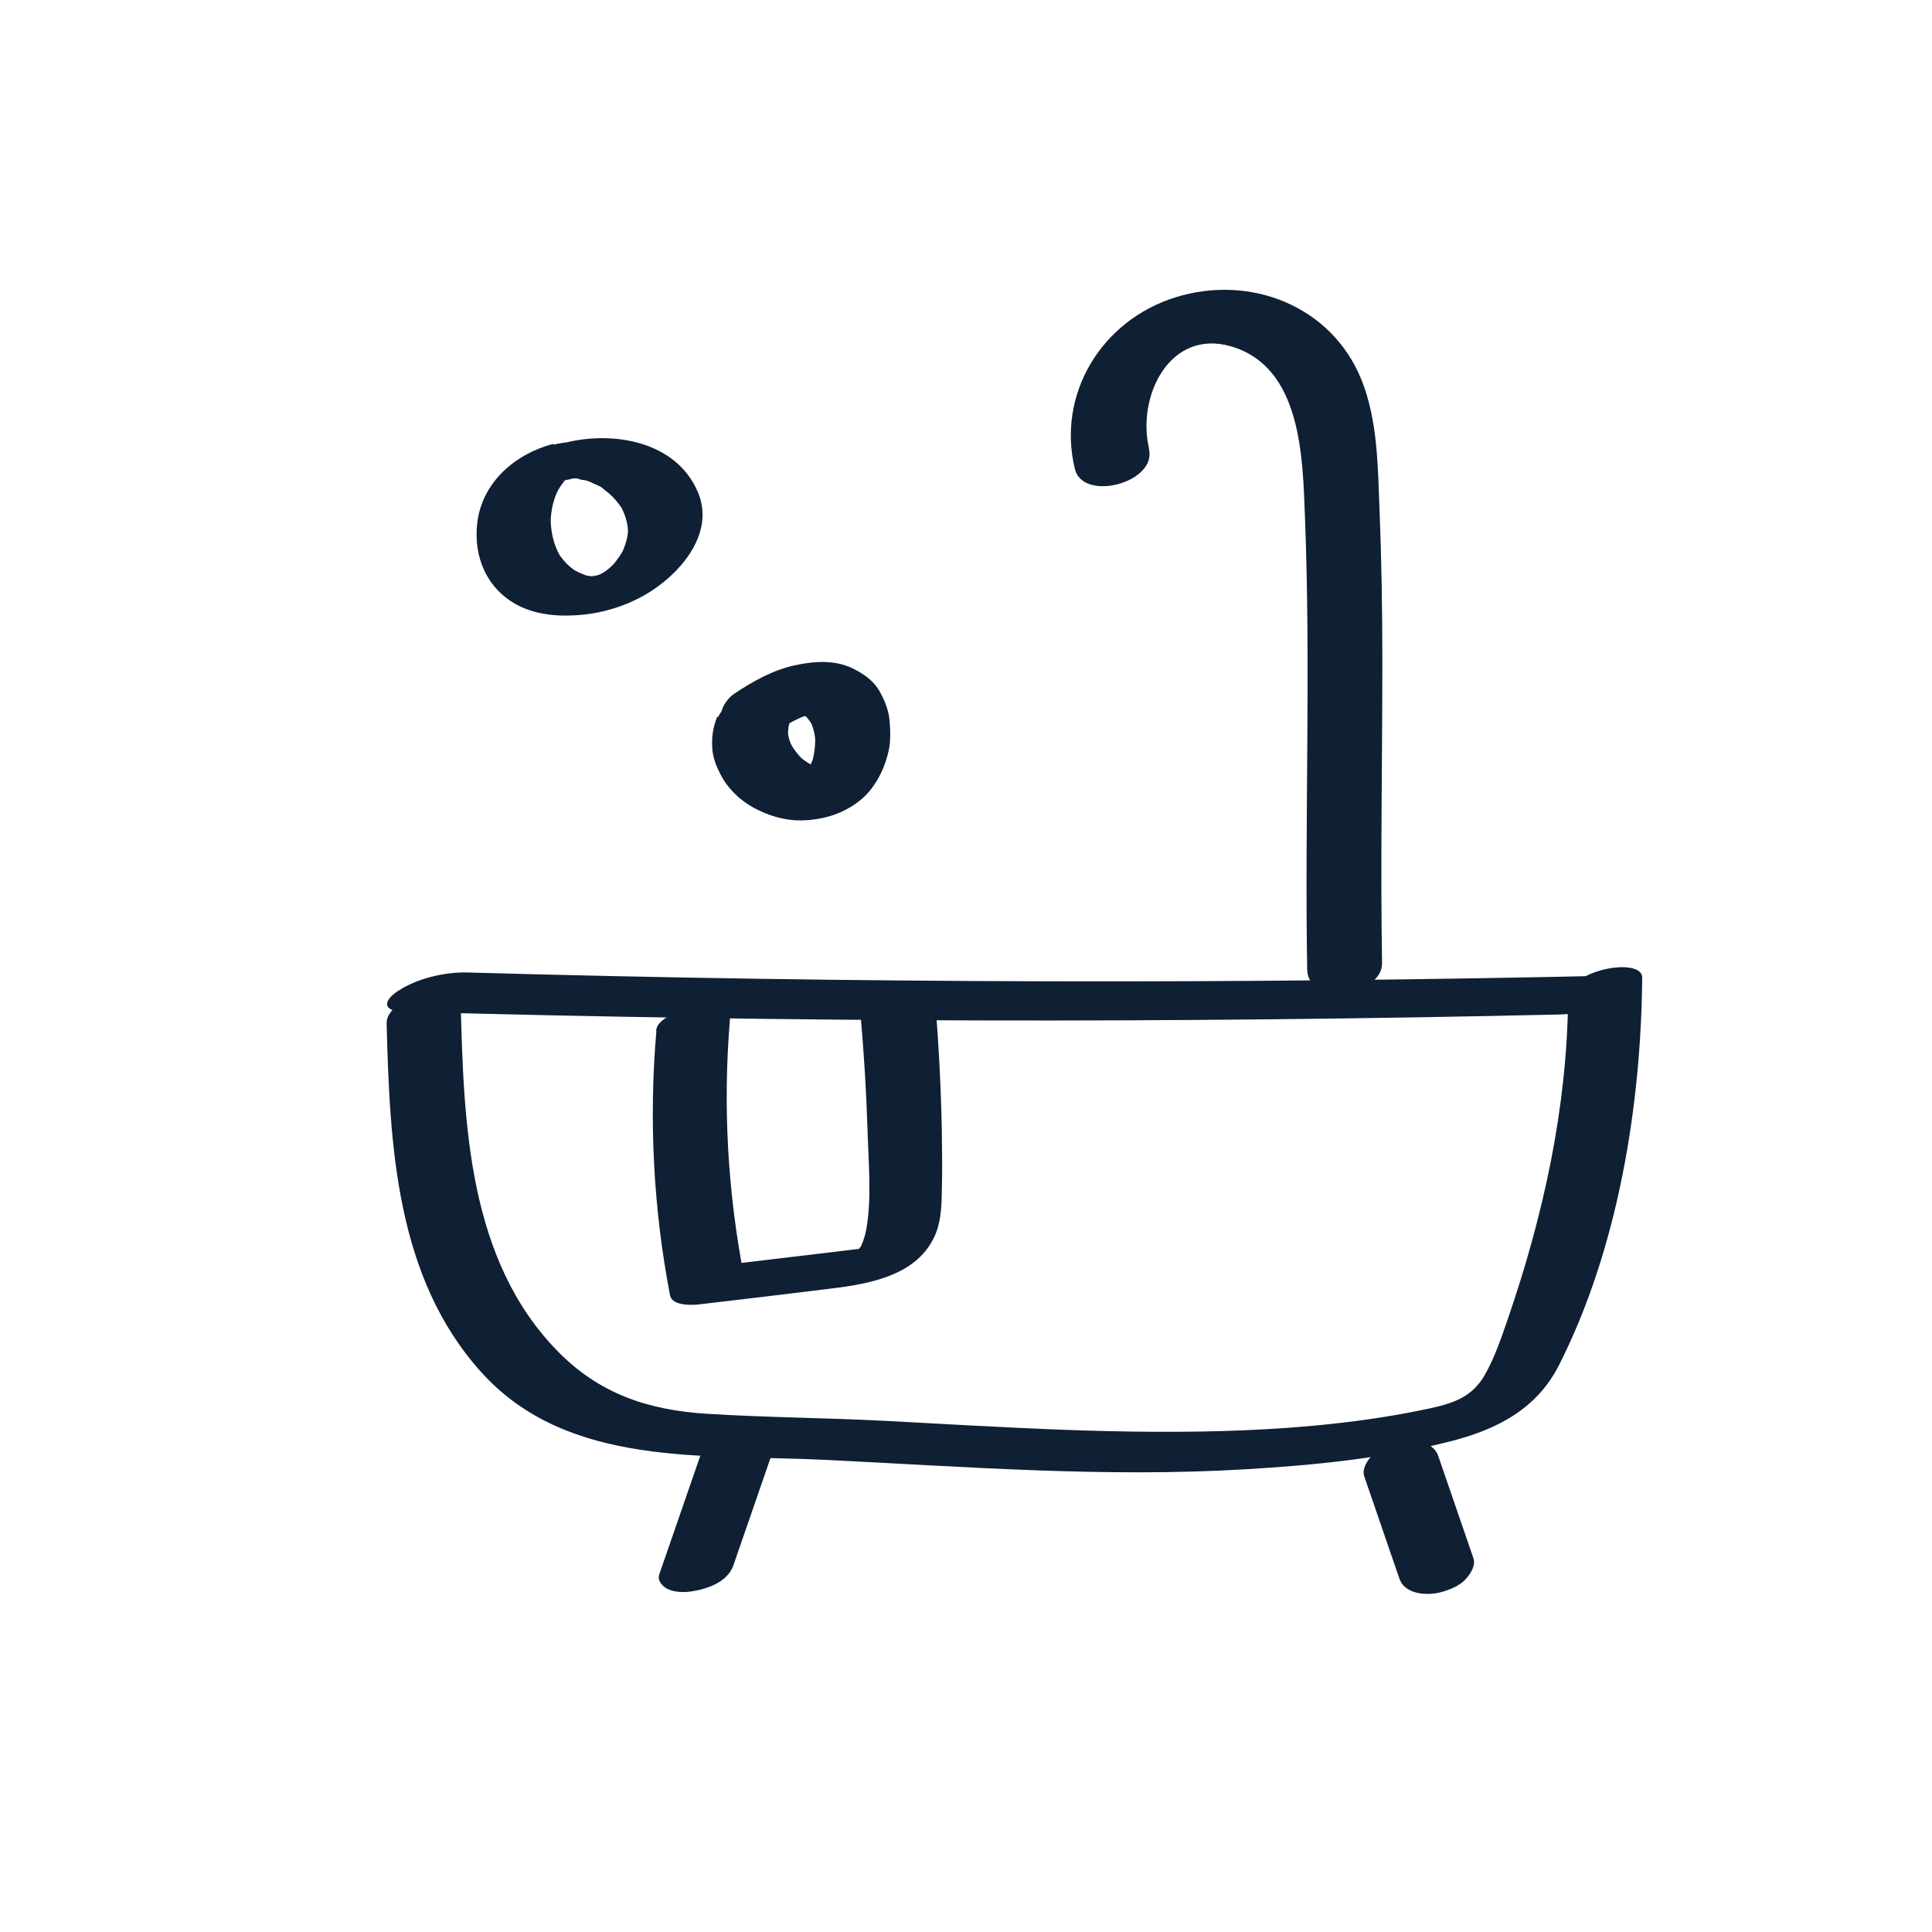 <svg width="40" height="40" viewBox="0 0 40 40" fill="none" xmlns="http://www.w3.org/2000/svg">
<mask id="mask0_2003_659" style="mask-type:alpha" maskUnits="userSpaceOnUse" x="0" y="0" width="40" height="40">
<rect width="40" height="40" rx="20" fill="#D9D9D9"/>
</mask>
<g mask="url(#mask0_2003_659)">
<path d="M8.34 20.945C16.322 21.169 24.309 21.187 32.291 21.004C32.773 20.992 33.331 20.891 33.736 20.613C34.024 20.418 34.053 20.182 33.624 20.194C25.643 20.377 17.655 20.359 9.673 20.134C9.203 20.123 8.622 20.259 8.228 20.525C7.923 20.732 7.929 20.933 8.34 20.945V20.945Z" fill="#0F1F34"/>
<path d="M32.467 20.655C32.444 22.943 31.956 25.161 31.216 27.314C31.081 27.704 30.946 28.106 30.741 28.467C30.47 28.94 30.071 29.058 29.554 29.17C28.297 29.436 27.005 29.561 25.725 29.614C23.27 29.714 20.809 29.549 18.36 29.419C17.12 29.354 15.875 29.348 14.636 29.271C13.397 29.194 12.404 28.845 11.558 27.988C9.691 26.095 9.602 23.269 9.538 20.773C9.526 20.318 7.993 20.613 8.005 21.187C8.07 23.712 8.193 26.462 9.978 28.425C11.764 30.389 14.589 30.105 17.05 30.223C19.969 30.365 22.888 30.596 25.813 30.418C27.211 30.335 28.638 30.193 29.994 29.85C30.97 29.608 31.815 29.182 32.279 28.26C33.495 25.859 33.977 22.908 34 20.241C34 19.803 32.473 20.075 32.467 20.655V20.655Z" fill="#0F1F34"/>
<path d="M23.793 9.301C23.528 8.213 24.215 6.799 25.49 7.172C26.941 7.598 26.97 9.449 27.017 10.685C27.14 13.813 27.011 16.941 27.064 20.069C27.076 20.856 28.626 20.607 28.614 19.939C28.579 17.858 28.62 15.776 28.62 13.694C28.62 12.648 28.603 11.601 28.562 10.555C28.526 9.662 28.526 8.704 28.186 7.858C27.563 6.326 25.878 5.676 24.339 6.155C22.8 6.634 21.878 8.165 22.254 9.709C22.424 10.401 23.957 9.993 23.787 9.295L23.793 9.301Z" fill="#0F1F34"/>
<path d="M14.552 29.986C14.253 30.856 13.947 31.731 13.648 32.6C13.607 32.724 13.712 32.837 13.806 32.89C13.947 32.967 14.159 32.973 14.312 32.949C14.634 32.902 15.057 32.76 15.181 32.417C15.48 31.547 15.786 30.672 16.085 29.803C16.126 29.679 16.021 29.567 15.927 29.513C15.786 29.436 15.574 29.43 15.421 29.454C15.098 29.502 14.676 29.643 14.552 29.986Z" fill="#0F1F34"/>
<path d="M28.245 30.566C28.486 31.269 28.732 31.979 28.973 32.683C29.091 33.026 29.578 33.043 29.866 32.955C30.048 32.901 30.248 32.819 30.371 32.665C30.459 32.558 30.553 32.411 30.506 32.263C30.265 31.559 30.019 30.849 29.778 30.146C29.66 29.803 29.173 29.785 28.885 29.874C28.703 29.927 28.503 30.01 28.38 30.163C28.292 30.27 28.198 30.418 28.245 30.566Z" fill="#0F1F34"/>
<path d="M11.459 9.189C10.666 9.396 9.973 9.987 9.879 10.844C9.803 11.542 10.085 12.199 10.719 12.53C11.136 12.748 11.63 12.772 12.088 12.725C12.587 12.672 13.098 12.494 13.515 12.216C14.155 11.791 14.801 10.992 14.443 10.176C13.985 9.118 12.658 8.911 11.659 9.177C11.483 9.224 11.283 9.307 11.148 9.431C11.078 9.496 10.948 9.632 10.989 9.75C11.101 10.052 11.63 9.969 11.853 9.91C12.053 9.857 11.694 9.928 11.829 9.91C11.865 9.91 11.906 9.904 11.941 9.898C11.706 9.934 11.865 9.898 11.929 9.904C11.994 9.904 12.07 9.946 11.906 9.904C11.982 9.928 12.07 9.934 12.152 9.951C12.264 9.975 12.029 9.91 12.164 9.957C12.205 9.969 12.241 9.987 12.276 10.005C12.34 10.034 12.44 10.07 12.487 10.117C12.417 10.04 12.475 10.105 12.499 10.129C12.534 10.158 12.569 10.182 12.605 10.212C12.722 10.312 12.816 10.431 12.898 10.56L12.845 10.472C12.945 10.649 13.004 10.838 13.004 11.046V10.939C13.004 11.111 12.957 11.258 12.892 11.412C12.869 11.459 12.875 11.448 12.904 11.388C12.892 11.406 12.886 11.424 12.875 11.442C12.857 11.471 12.839 11.495 12.822 11.524C12.781 11.584 12.734 11.643 12.687 11.702C12.622 11.779 12.787 11.601 12.675 11.708C12.646 11.737 12.611 11.767 12.581 11.791C12.558 11.808 12.534 11.832 12.505 11.85C12.417 11.921 12.658 11.749 12.517 11.838C12.481 11.861 12.446 11.879 12.405 11.903C12.299 11.962 12.581 11.82 12.464 11.873C12.422 11.891 12.387 11.909 12.346 11.921C12.223 11.974 12.569 11.856 12.411 11.897C12.376 11.909 12.34 11.915 12.305 11.927C12.176 11.962 12.546 11.885 12.358 11.915C12.329 11.915 12.293 11.915 12.264 11.927C12.505 11.885 12.376 11.927 12.305 11.927C12.27 11.927 12.211 11.932 12.182 11.927L12.293 11.938C12.293 11.938 12.252 11.938 12.235 11.932C12.194 11.927 12.152 11.915 12.117 11.909C12.011 11.891 12.246 11.962 12.123 11.909C12.053 11.879 11.982 11.856 11.912 11.814C11.894 11.802 11.876 11.796 11.859 11.785L11.906 11.814C11.906 11.814 11.835 11.761 11.812 11.743C11.706 11.655 11.618 11.548 11.547 11.43L11.6 11.518C11.459 11.276 11.401 11.004 11.401 10.726V10.833C11.401 10.691 11.418 10.555 11.453 10.419C11.471 10.348 11.495 10.277 11.524 10.212C11.536 10.188 11.553 10.158 11.559 10.135C11.524 10.2 11.518 10.212 11.541 10.17C11.547 10.152 11.559 10.141 11.571 10.123C11.6 10.07 11.641 10.017 11.677 9.969C11.712 9.922 11.8 9.869 11.665 9.975C11.694 9.951 11.718 9.928 11.741 9.904C11.835 9.827 11.718 9.934 11.688 9.94C11.712 9.94 11.759 9.898 11.777 9.886C11.571 10.017 11.653 9.946 11.724 9.916C11.835 9.869 11.483 9.987 11.653 9.94C11.823 9.892 12.029 9.81 12.164 9.685C12.235 9.62 12.364 9.484 12.323 9.366C12.211 9.064 11.682 9.153 11.459 9.206V9.189Z" fill="#0F1F34"/>
<path d="M14.848 14.842C14.754 15.079 14.731 15.274 14.749 15.522C14.766 15.705 14.831 15.865 14.913 16.025C15.06 16.32 15.324 16.575 15.612 16.728C15.841 16.847 16.047 16.924 16.299 16.965C16.552 17.006 16.828 16.983 17.08 16.924C17.439 16.841 17.82 16.628 18.049 16.32C18.214 16.096 18.314 15.877 18.384 15.605C18.443 15.386 18.437 15.161 18.419 14.937C18.402 14.712 18.325 14.523 18.22 14.328C18.09 14.091 17.873 13.943 17.638 13.831C17.274 13.659 16.845 13.689 16.469 13.772C16.011 13.866 15.583 14.109 15.201 14.363C15.078 14.446 14.948 14.617 14.931 14.771C14.913 14.925 14.989 15.073 15.113 15.149C15.453 15.362 15.894 15.262 16.211 15.055C16.264 15.019 16.323 14.984 16.381 14.948L16.211 15.049C16.364 14.96 16.516 14.877 16.687 14.812L16.487 14.883C16.581 14.848 16.681 14.818 16.781 14.801L16.569 14.836C16.64 14.824 16.71 14.818 16.781 14.818H16.581C16.64 14.818 16.698 14.818 16.757 14.836L16.581 14.795C16.64 14.806 16.698 14.83 16.751 14.854L16.605 14.783C16.663 14.812 16.722 14.854 16.769 14.901L16.657 14.801C16.728 14.872 16.787 14.954 16.834 15.043L16.769 14.913C16.84 15.061 16.875 15.215 16.886 15.374L16.875 15.226C16.886 15.416 16.863 15.605 16.81 15.788L16.857 15.64C16.822 15.759 16.769 15.871 16.704 15.972L16.798 15.835C16.757 15.895 16.716 15.942 16.669 15.989L16.804 15.865C16.769 15.895 16.734 15.924 16.693 15.948L16.863 15.847C16.816 15.877 16.763 15.9 16.71 15.924L16.91 15.853C16.863 15.871 16.816 15.883 16.769 15.895L16.98 15.859C16.922 15.871 16.857 15.871 16.798 15.871H16.998C16.928 15.871 16.863 15.865 16.798 15.847L16.974 15.889C16.881 15.865 16.793 15.835 16.71 15.794L16.857 15.865C16.728 15.8 16.61 15.723 16.511 15.623L16.622 15.723C16.505 15.611 16.411 15.487 16.34 15.339L16.405 15.469C16.346 15.351 16.311 15.226 16.305 15.096L16.317 15.244C16.311 15.138 16.323 15.031 16.352 14.931L16.305 15.079C16.305 15.079 16.323 15.031 16.334 15.008C16.393 14.866 16.399 14.718 16.305 14.588C16.211 14.458 16.023 14.387 15.87 14.375C15.665 14.357 15.447 14.387 15.265 14.481C15.113 14.564 14.937 14.676 14.872 14.842H14.848Z" fill="#0F1F34"/>
<path d="M13.59 21.341C13.432 23.174 13.526 25.013 13.872 26.817C13.919 27.053 14.371 27.024 14.524 27C15.382 26.899 16.233 26.799 17.091 26.692C17.901 26.598 18.935 26.45 19.334 25.628C19.481 25.332 19.493 25.001 19.499 24.676C19.511 24.25 19.505 23.819 19.499 23.393C19.481 22.488 19.434 21.589 19.358 20.69C19.317 20.241 17.778 20.554 17.825 21.104C17.89 21.855 17.936 22.606 17.96 23.357C17.978 24.037 18.054 24.782 17.936 25.451C17.913 25.575 17.878 25.687 17.825 25.805L17.76 25.888C17.731 25.847 18.072 25.829 17.813 25.853C17.895 25.847 17.784 25.853 17.76 25.859C17.666 25.87 17.572 25.882 17.478 25.894C17.314 25.912 17.149 25.936 16.985 25.953C16.239 26.042 15.493 26.131 14.747 26.219L15.399 26.403C15.065 24.664 14.965 22.89 15.111 21.128C15.141 20.803 14.683 20.808 14.46 20.844C14.236 20.88 13.608 21.033 13.584 21.341H13.59Z" fill="#0F1F34"/>
</g>
</svg>
